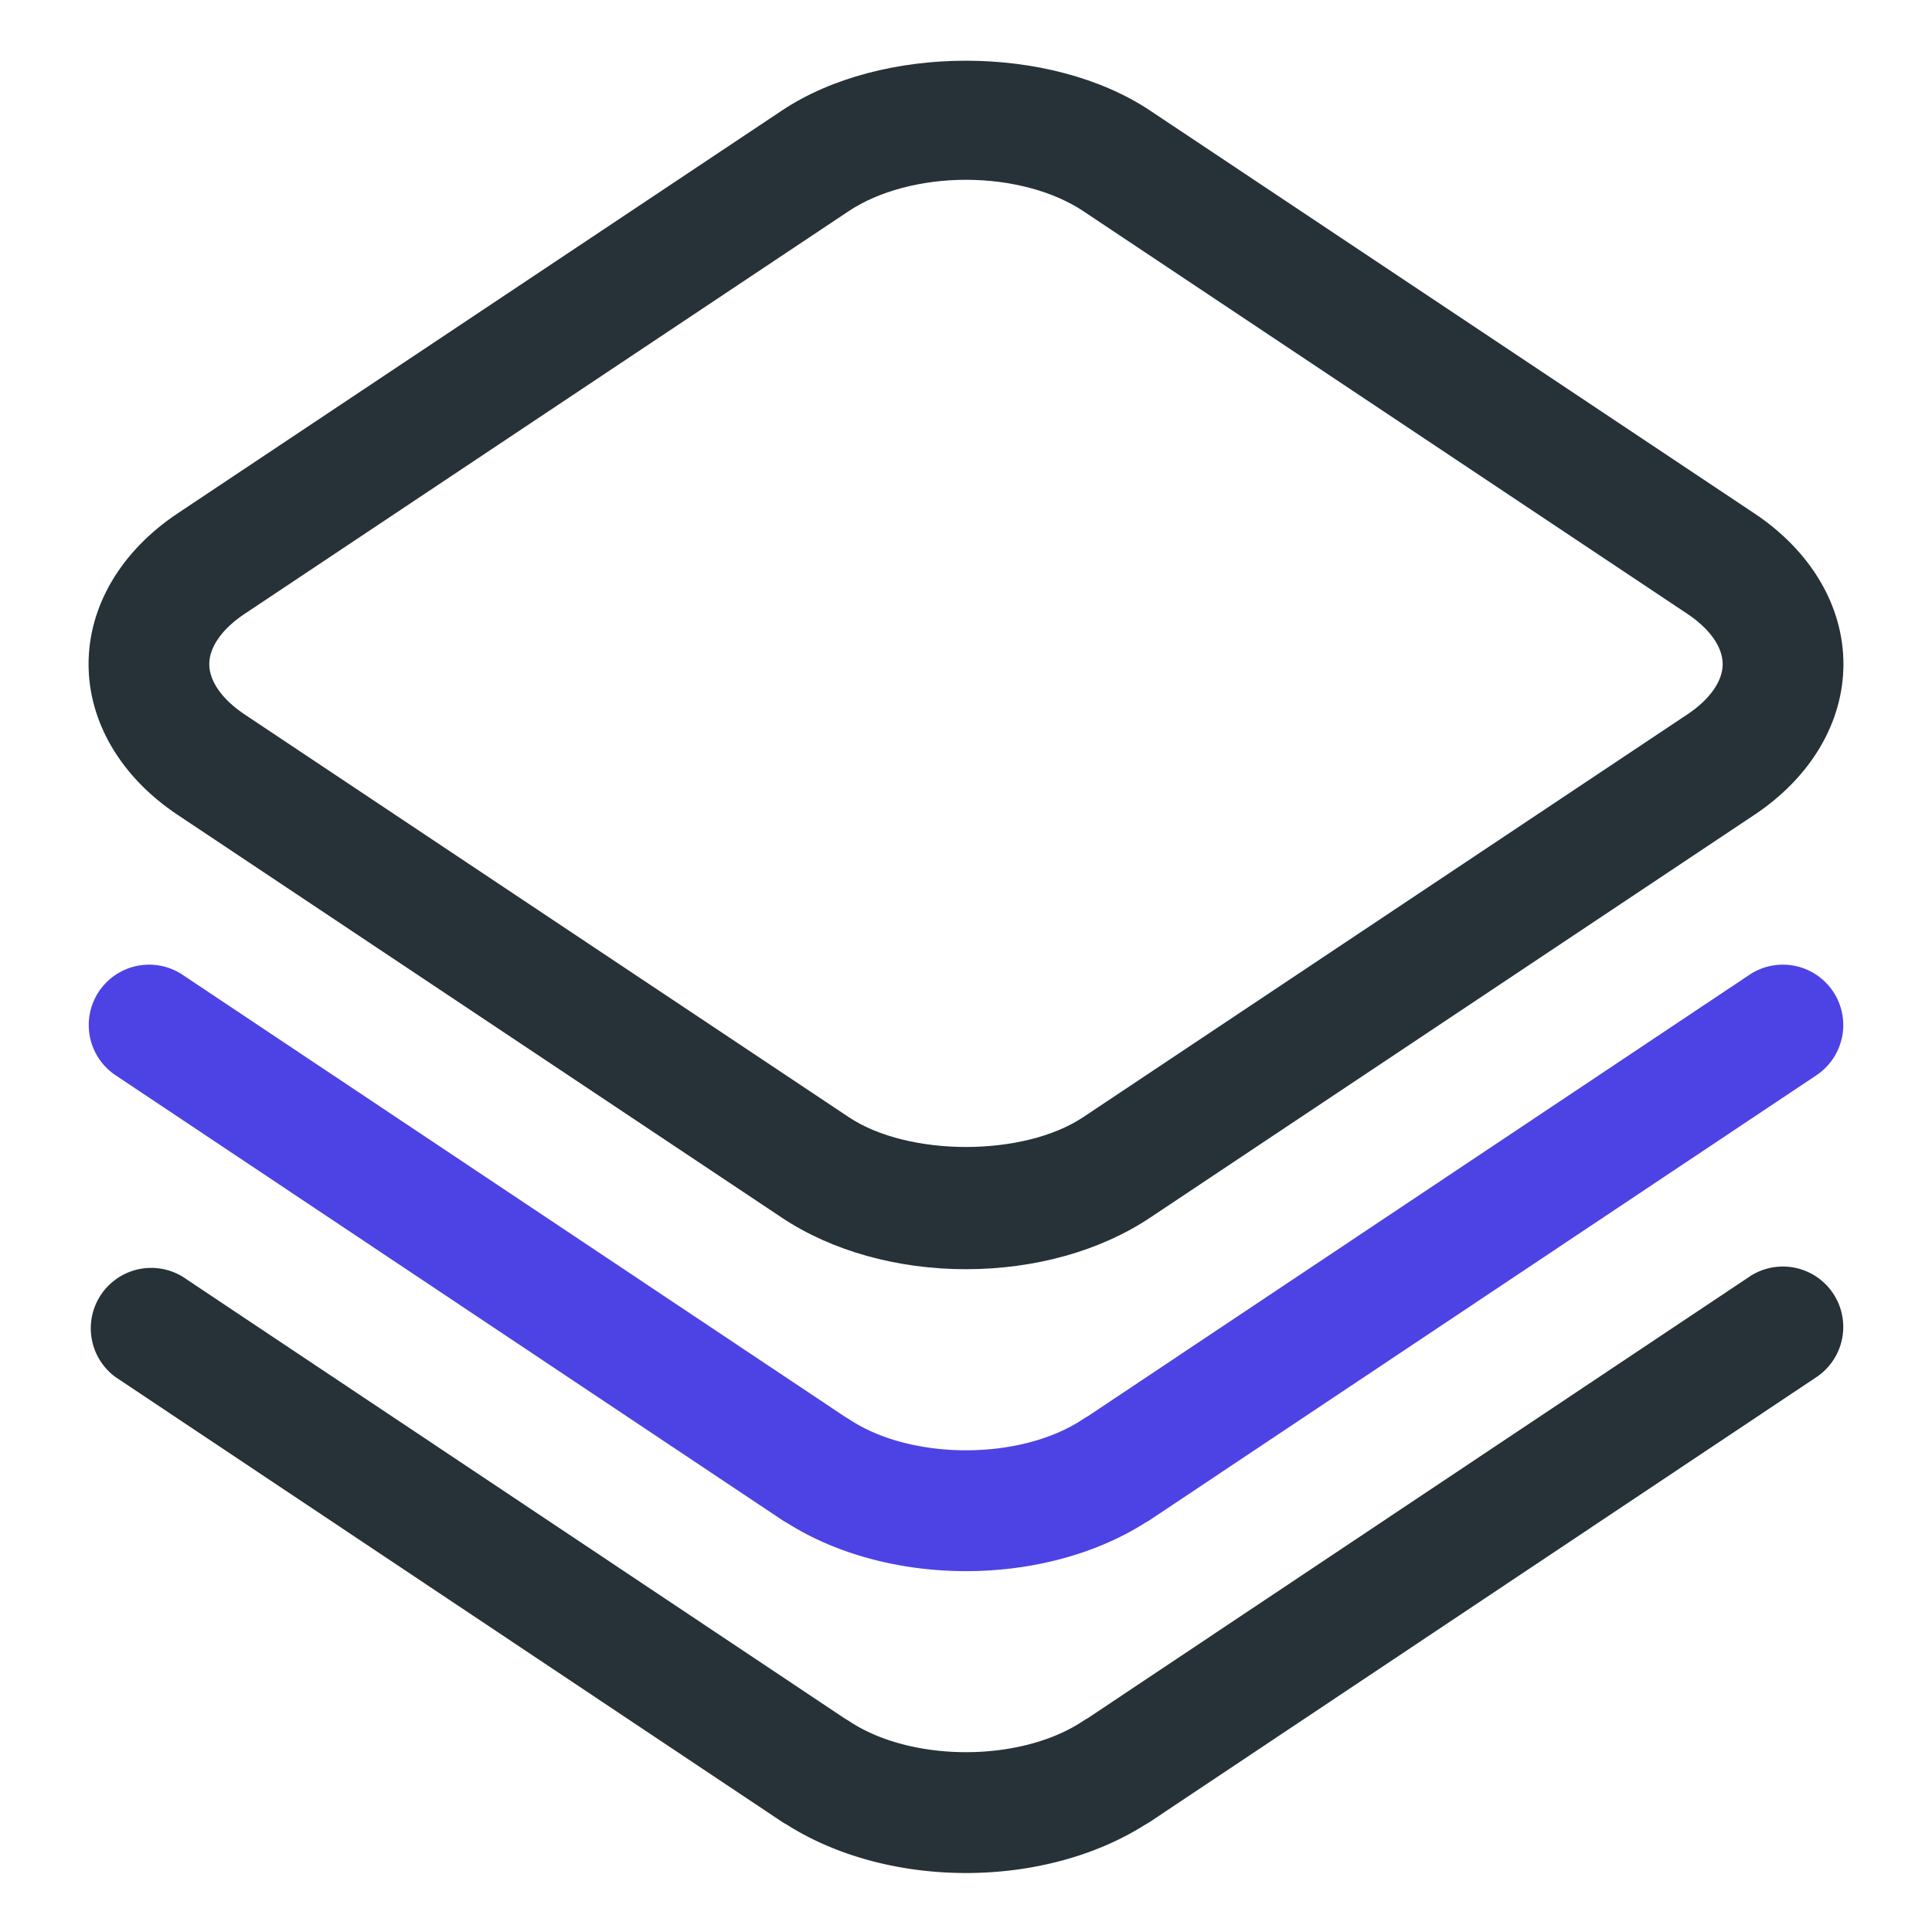 <svg xmlns="http://www.w3.org/2000/svg" version="1.1" xmlns:xlink="http://www.w3.org/1999/xlink" width="512" height="512" x="0" y="0" viewBox="0 0 32 32" style="enable-background:new 0 0 512 512" xml:space="preserve" class=""><g><path fill="#263238" d="m2.941 13.496 10.008 6.672c.826.55 1.91.854 3.051.854s2.225-.303 3.05-.854l10.009-6.672c.937-.625 1.474-1.534 1.474-2.496s-.537-1.871-1.474-2.496L19.05 1.832C17.398.73 14.6.73 12.949 1.832L2.941 8.504c-.937.625-1.474 1.534-1.474 2.496s.537 1.871 1.474 2.496zm1.11-3.328 10.008-6.672c.494-.329 1.202-.518 1.941-.518s1.447.189 1.941.518l10.008 6.672c.371.248.584.55.584.832s-.213.584-.584.832l-10.008 6.672c-.988.658-2.894.658-3.882 0L4.05 11.832c-.371-.248-.584-.55-.584-.832s.213-.584.584-.832z" opacity="1" data-original="#263238" class=""></path><path fill="#4d43e4" d="m28.976 16.146-10.96 7.313a.833.833 0 0 0-.075.045c-1.033.69-2.85.69-3.882 0l-.074-.045-10.96-7.313a1 1 0 0 0-1.11 1.664l11.03 7.36a.824.824 0 0 0 .084.05c.844.536 1.908.803 2.971.803s2.127-.267 2.97-.802a.93.93 0 0 0 .085-.051l11.03-7.36a1 1 0 1 0-1.11-1.664z" opacity="1" data-original="#3498db" class=""></path><path fill="#263238" d="m28.976 21.146-10.96 7.313a.833.833 0 0 0-.075.045c-1.033.69-2.85.69-3.882 0l-.074-.045-10.96-7.313a1.001 1.001 0 0 0-1.11 1.664l11.03 7.36a.824.824 0 0 0 .084.05c.844.536 1.908.803 2.971.803s2.127-.267 2.97-.802a.93.93 0 0 0 .085-.051l11.03-7.36a1 1 0 1 0-1.11-1.664z" opacity="1" data-original="#263238" class=""></path></g></svg>